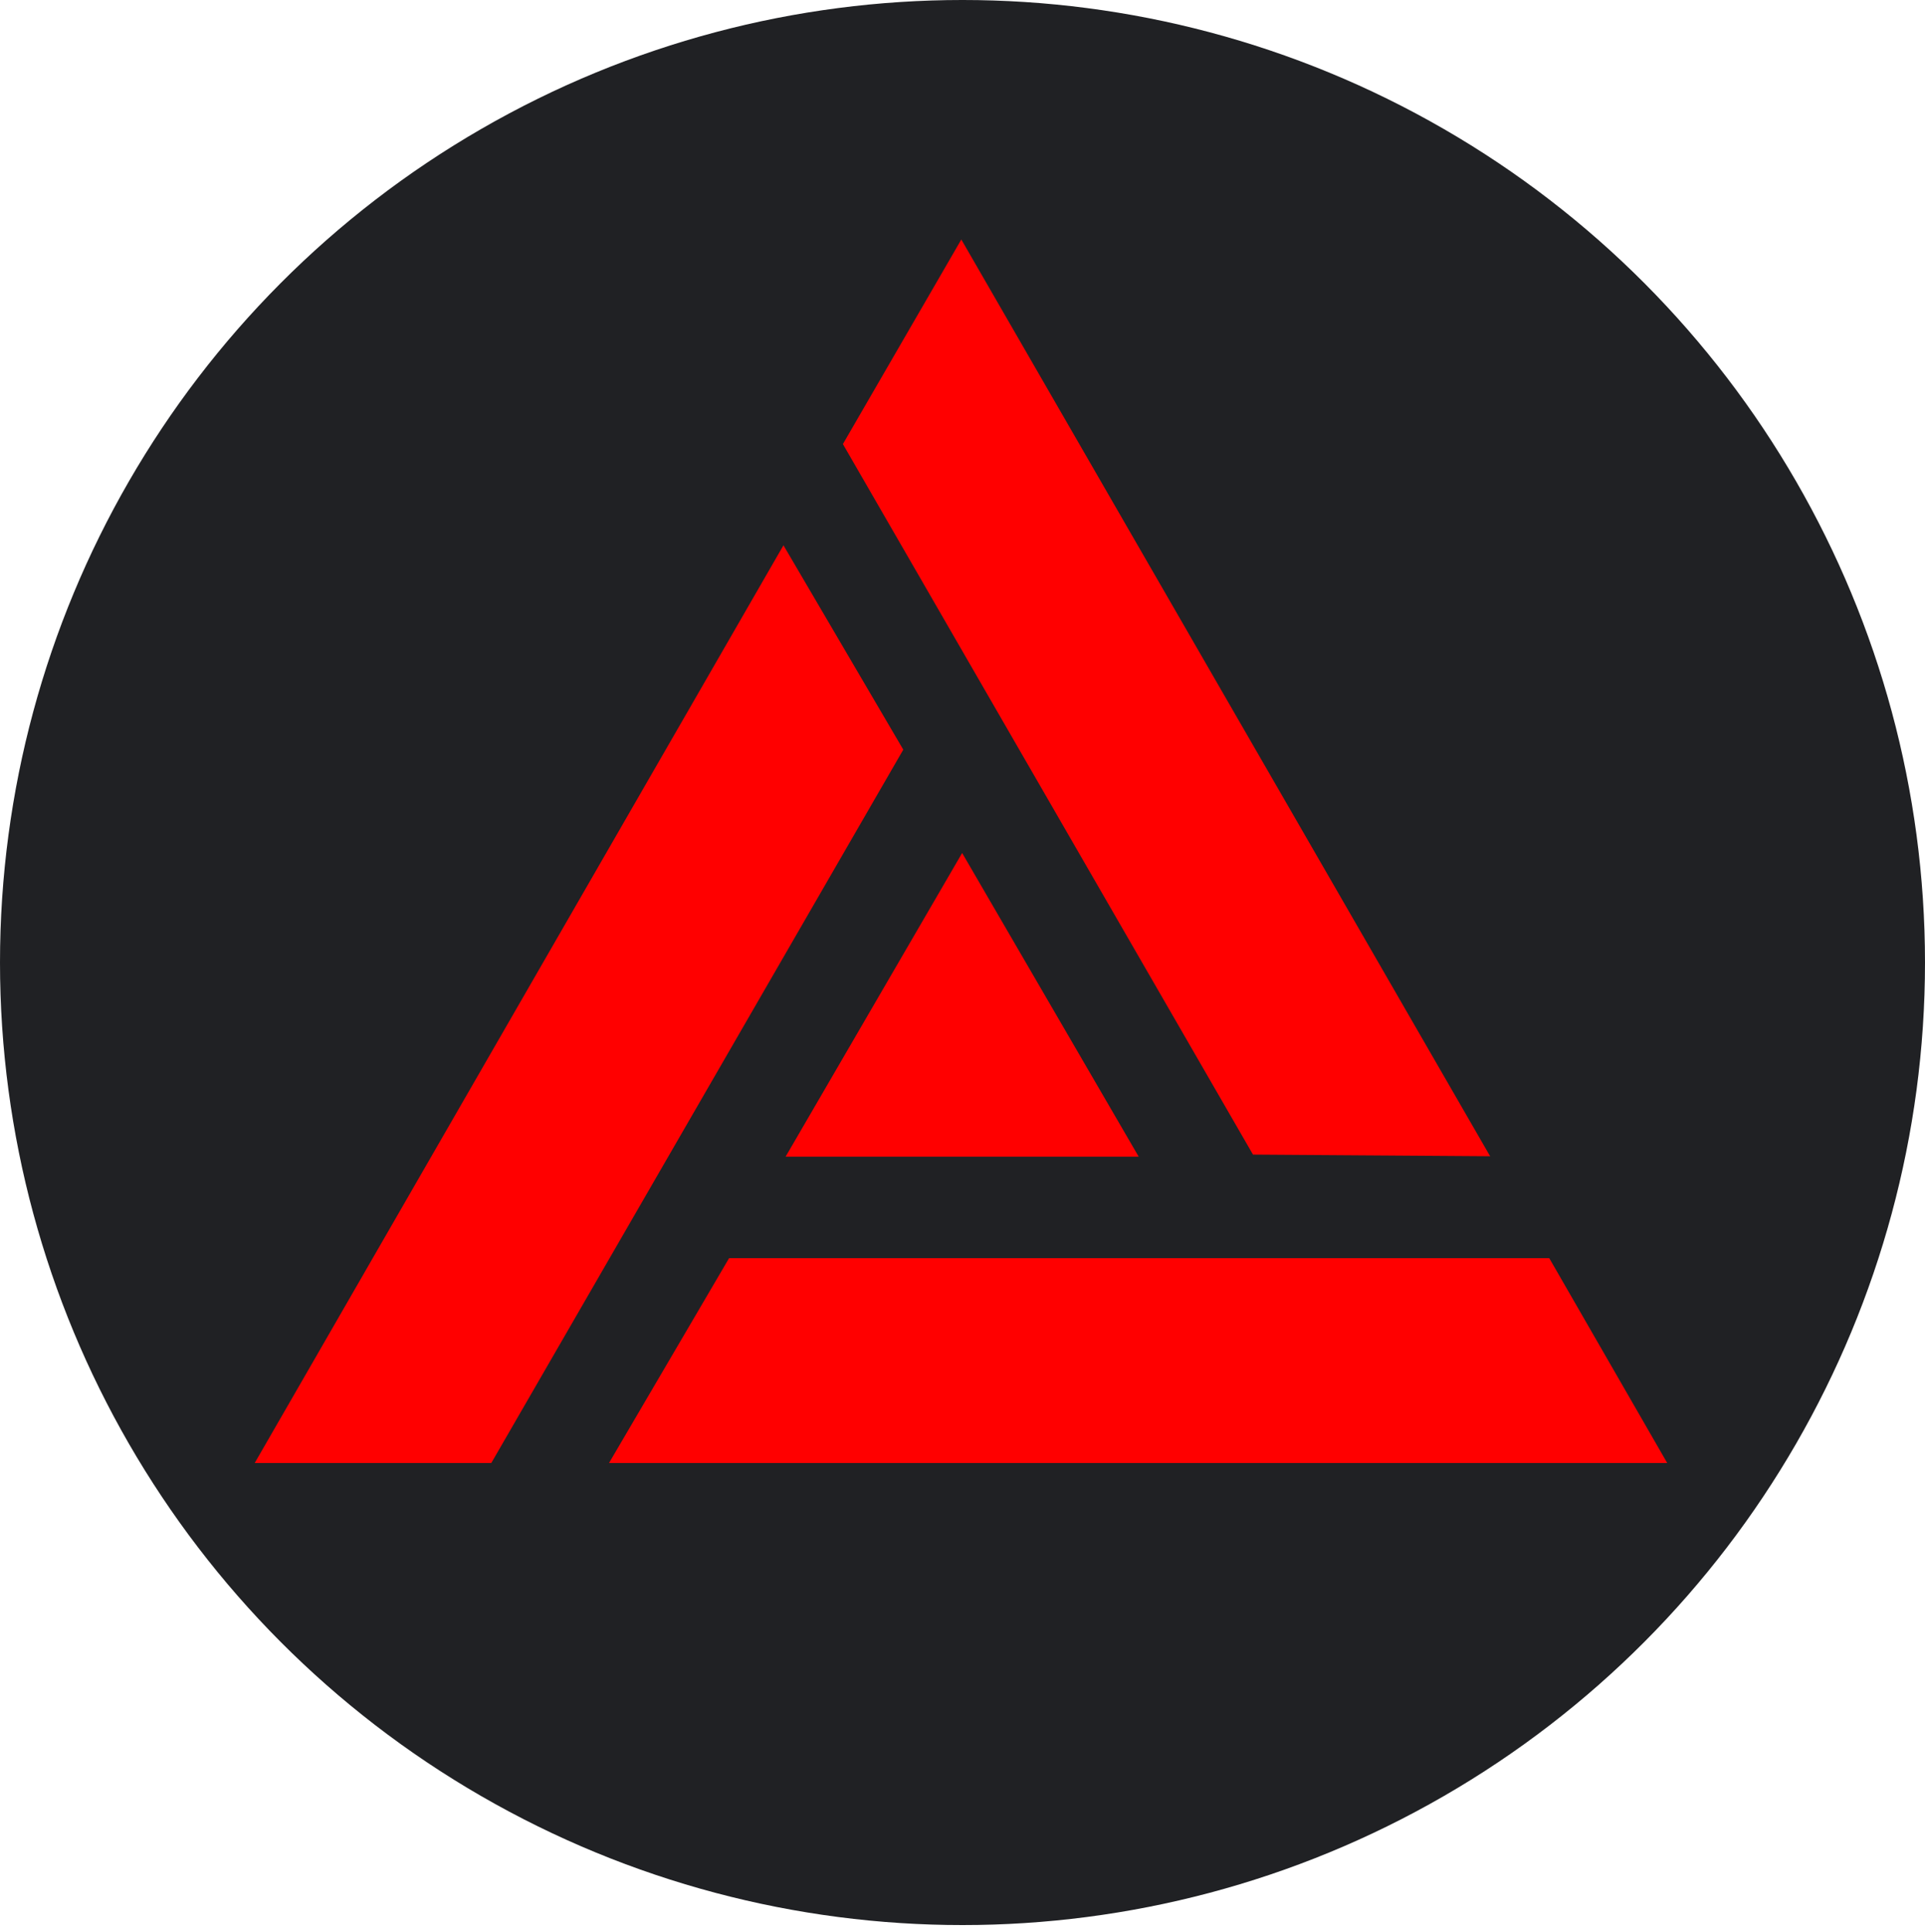 <?xml version="1.0" encoding="utf-8"?>
<!-- Generator: Adobe Illustrator 23.1.0, SVG Export Plug-In . SVG Version: 6.00 Build 0)  -->
<svg version="1.1"
	 id="svg2" xmlns:cc="http://creativecommons.org/ns#" xmlns:dc="http://purl.org/dc/elements/1.1/" xmlns:rdf="http://www.w3.org/1999/02/22-rdf-syntax-ns#" xmlns:svg="http://www.w3.org/2000/svg"
	 xmlns="http://www.w3.org/2000/svg" xmlns:xlink="http://www.w3.org/1999/xlink" x="0px" y="0px" viewBox="0 0 1090 1094"
	 style="enable-background:new 0 0 1090 1094;" xml:space="preserve">
<style type="text/css">
	.st0{fill:#202124;}
	.st1{fill:#FF0000;}
</style>
<circle class="st0" cx="545" cy="545" r="545"/>
<g id="g10" transform="matrix(1.333,0,0,-1.333,0,693.333)">
	<g id="g12" transform="translate(201.5,87)">
		<path id="path14" class="st1" d="M108.2-101.3l-51-87h0.5h449l-50.1,87H108.2z"/>
	</g>
	<path id="path16" class="st1" d="M108.2-101.3h100h0.5l175,303l-50.9,86.8L108.2-101.3z"/>
	<g id="g18" transform="translate(225.5,130)">
		<path id="path20" class="st1" d="M108.2-101.2h150l-75,129L108.2-101.2z"/>
	</g>
	<g id="g22" transform="translate(249.848,432.699)">
		<path id="path24" class="st1" d="M108.2-101.2L282.4-403l100.8-0.7l-0.3,0.4L158.5-14.3L108.2-101.2z"/>
	</g>
</g>
</svg>
